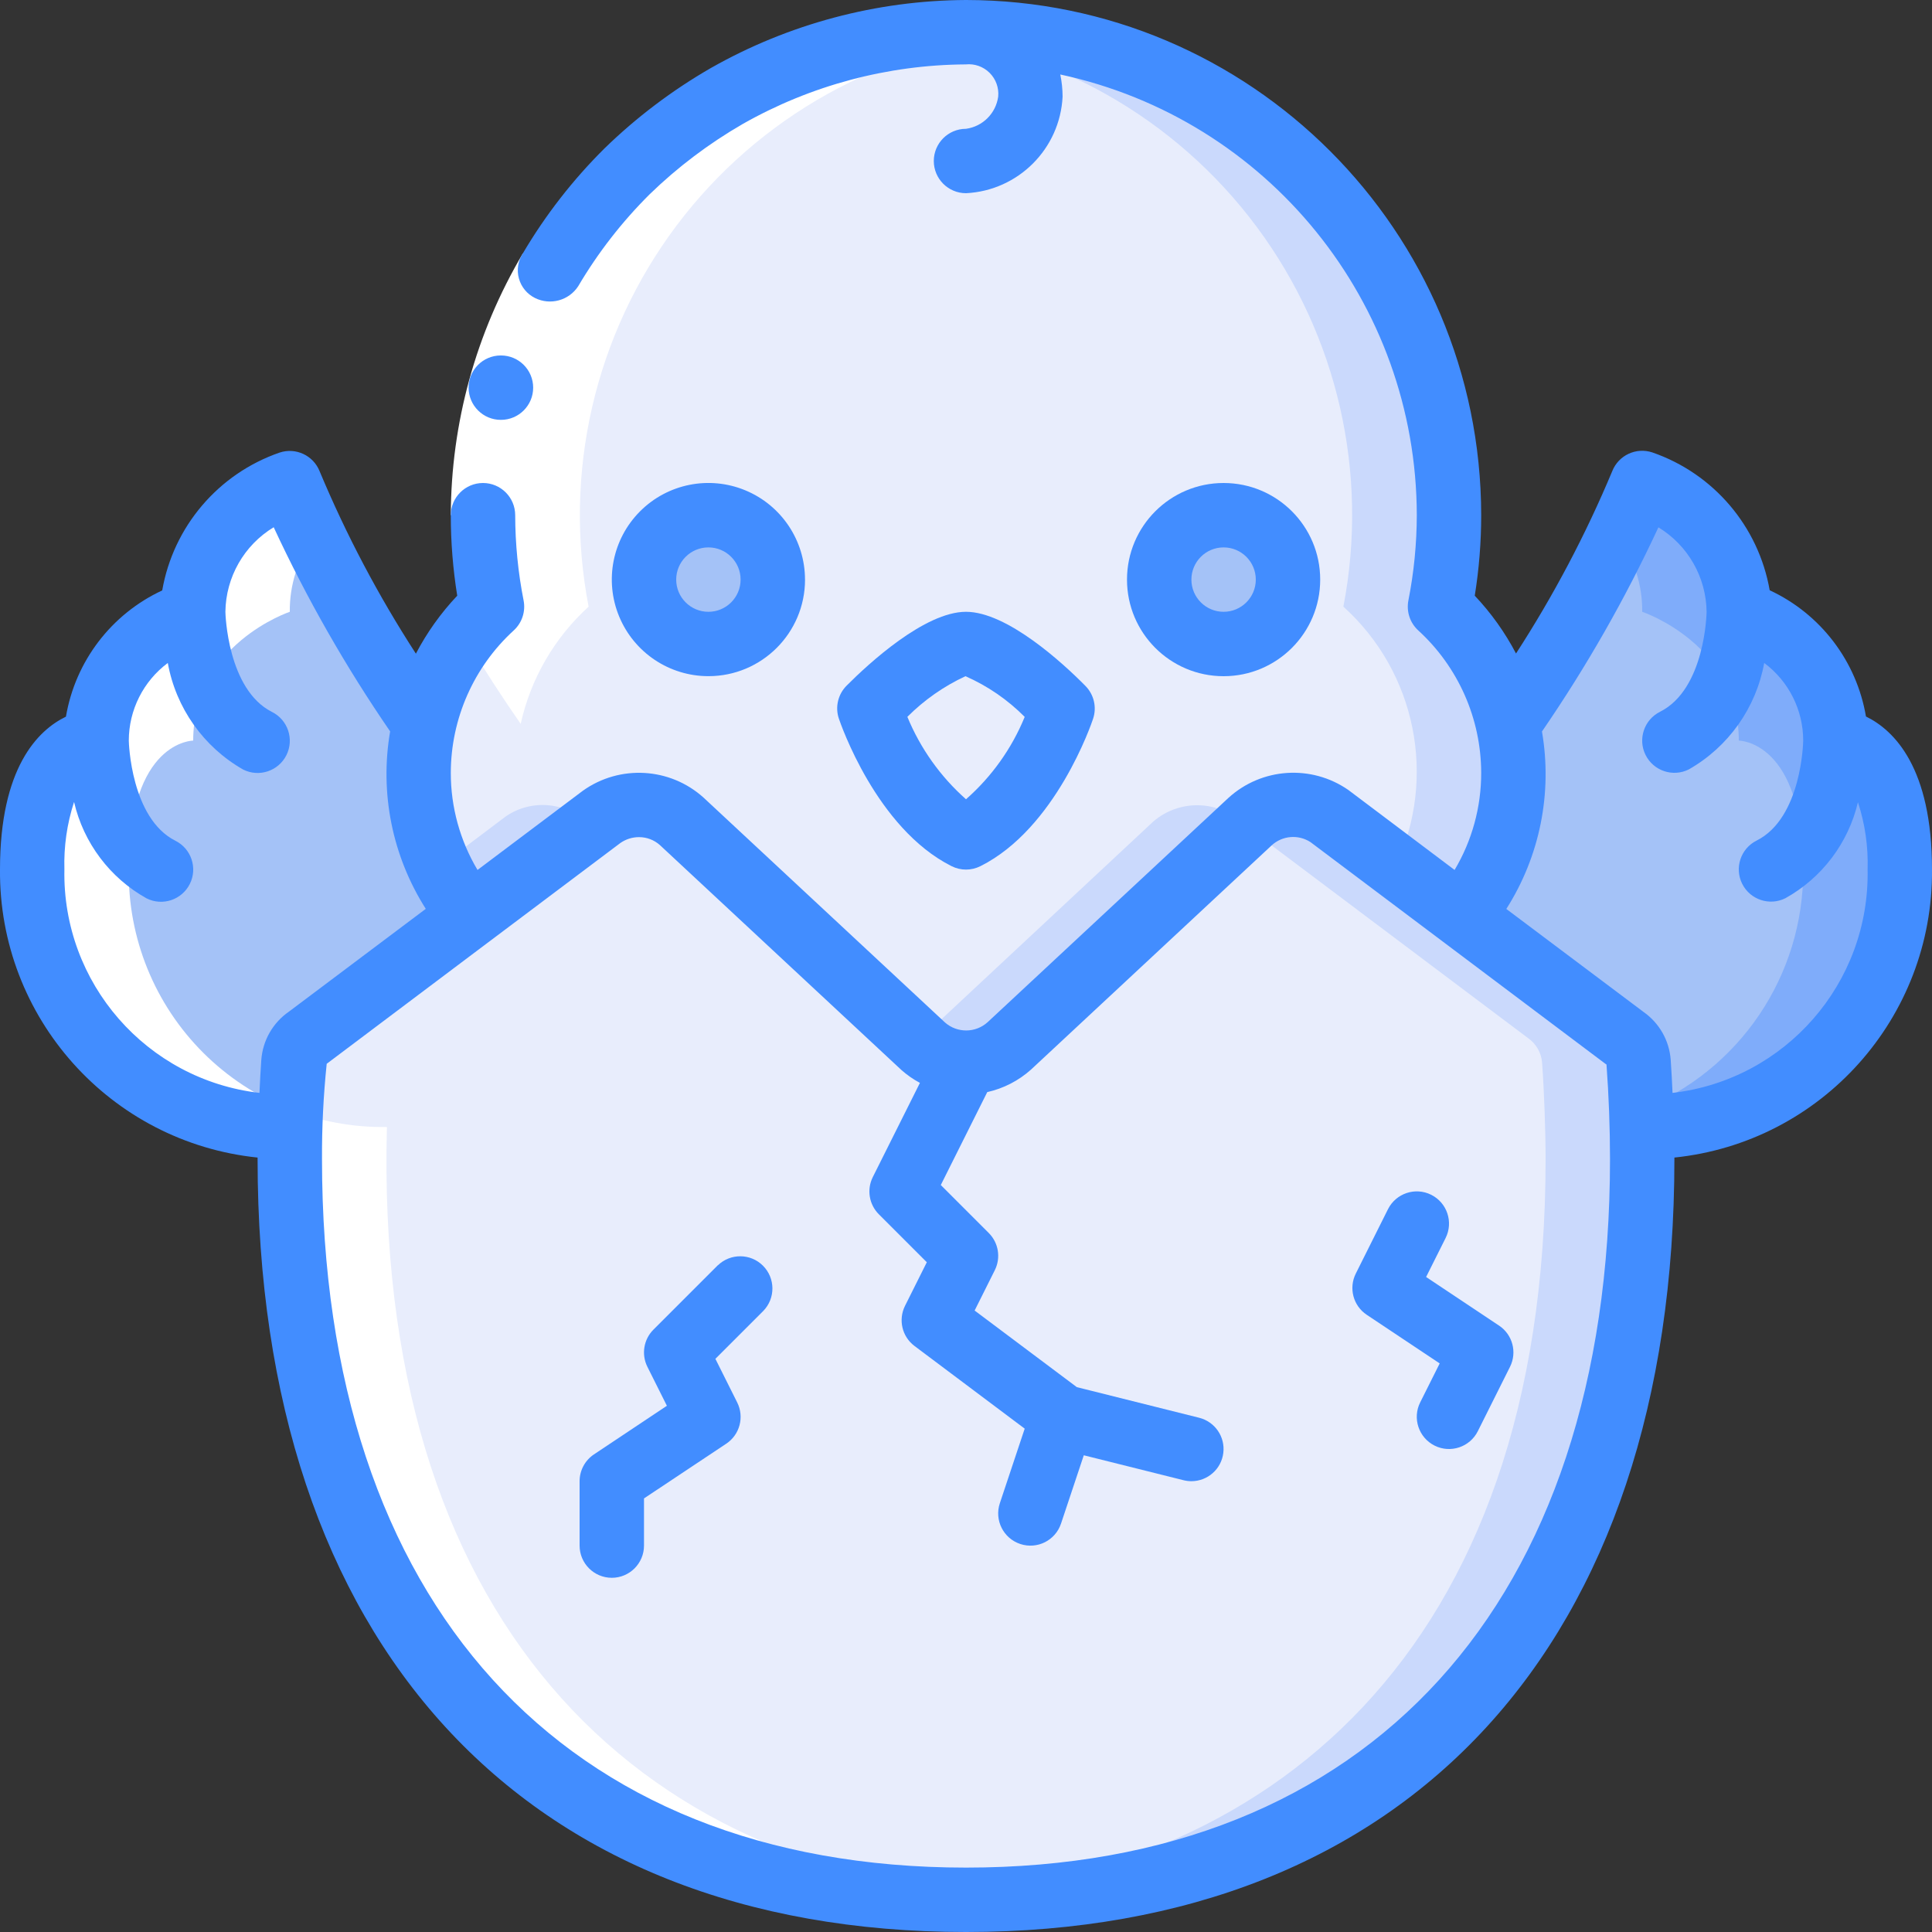 <svg height="512" viewBox="0 0 60 60" width="512" xmlns="http://www.w3.org/2000/svg"><rect x="0" y="0" width="60" height="60" fill="#333333" stroke="none"/><g id="Page-1" fill="none" fill-rule="evenodd"><g id="022---Chick-in-Egg" fill-rule="nonzero"><path id="Shape" d="m51 36c0 16.02-9.4 23-21 23s-21-6.98-21-23c0-.878.045-2.134.11-3.01.025-.301.183-.576.43-.75l9.16-6.88c.761-.532 1.788-.47 2.48.15l7.48 6.98c.764.68 1.916.68 2.68 0l7.48-6.98c.692-.62 1.719-.682 2.48-.15l9.16 6.88c.247.174.405.449.43.75.065.876.11 2.131.11 3.01z" fill="#e8edfc"/><path id="Shape" d="m50.89 32.99c-.025-.301-.183-.576-.43-.75-6.278-4.714-4.088-3.07-9.16-6.88-.823-.569-1.94-.449-2.623.283l8.783 6.6c.247.174.405.449.43.75.065.876.11 2.131.11 3.01 0 15.321-8.6 22.356-19.5 22.943.5.026.994.057 1.5.057 11.6 0 21-6.98 21-23 0-.881-.045-2.137-.11-3.013z" fill="#cad9fc"/><path id="Shape" d="m47 24c.002 1.622-.564 3.193-1.6 4.44l-4.1-3.08c-.761-.532-1.788-.47-2.48.15l-7.48 6.98c-.764.68-1.916.68-2.68 0l-7.48-6.98c-.692-.62-1.719-.682-2.48-.15l-4.1 3.08c-1.036-1.247-1.602-2.818-1.6-4.44.001-.508.058-1.015.17-1.51v-.01c.311-1.402 1.048-2.673 2.11-3.64-.185-.935-.278-1.887-.28-2.84 0-8.284 6.716-15 15-15s15 6.716 15 15c-.002.953-.095 1.905-.28 2.84 1.061.963 1.798 2.231 2.11 3.63v.02c.112.495.169 1.002.17 1.51z" fill="#e8edfc"/><path id="Shape" d="m35.82 25.51-7.32 6.831c.756.798 2.005.863 2.84.149l7.337-6.847c-.767-.793-2.019-.851-2.857-.133z" fill="#cad9fc"/><path id="Shape" d="m15.7 25.36-2.043 1.54c.247.552.564 1.069.943 1.54l3.723-2.8c-.683-.732-1.8-.851-2.623-.28z" fill="#cad9fc"/><path id="Shape" d="m44.72 18.84c.896-4.652-.457-9.454-3.652-12.953s-7.854-5.282-12.568-4.811c4.192.422 8.012 2.587 10.527 5.967 2.515 3.38 3.492 7.661 2.693 11.797 2.257 2.036 2.916 5.309 1.623 8.06l2.057 1.54c2.37-2.869 2.071-7.094-.68-9.6z" fill="#cad9fc"/><path id="Shape" d="m14.6 28.44-5.06 3.8c-.247.174-.405.449-.43.75-.05.67-.08 1.35-.09 2.01-2.134.036-4.192-.794-5.704-2.302-1.511-1.508-2.347-3.564-2.316-5.698 0-4 2-4 2-4 0-3 3-4 3-4 0-3 3-4 3-4 1.116 2.636 2.514 5.144 4.17 7.48v.01c-.112.495-.169 1.002-.17 1.51-.002 1.622.564 3.193 1.6 4.44z" fill="#a4c2f7"/><path id="Shape" d="m59 27c.031 2.135-.805 4.19-2.316 5.698-1.511 1.508-3.569 2.338-5.704 2.302-.01-.66-.04-1.34-.09-2.01-.025-.301-.183-.576-.43-.75l-5.06-3.8c1.036-1.247 1.602-2.818 1.6-4.44-.001-.508-.058-1.015-.17-1.51v-.02c1.656-2.332 3.054-4.837 4.17-7.47 0 0 3 1 3 4 0 0 3 1 3 4 0 0 2 0 2 4z" fill="#a4c2f7"/><path id="Shape" d="m57 23c0-3-3-4-3-4 0-3-3-4-3-4-.225.562-.479 1.123-.746 1.678.494.673.756 1.488.746 2.322 0 0 3 1 3 4 0 0 2 0 2 4 .023 3.292-1.981 6.26-5.044 7.469.006.177.021.357.024.531 2.134.036 4.192-.794 5.704-2.302 1.511-1.508 2.347-3.564 2.316-5.698 0-4-2-4-2-4z" fill="#7facfa"/><path id="Shape" d="m30 26c2-1 3-4 3-4s-2-2-3-2-3 2-3 2 1 3 3 4z" fill="#e8edfc"/><circle id="Oval" cx="22" cy="18" fill="#a4c2f7" r="2"/><circle id="Oval" cx="38" cy="18" fill="#a4c2f7" r="2"/><path id="Shape" d="m30 59c.511 0 1-.036 1.5-.062-11.983-.638-19.882-8.893-19.484-23.938-2.134.035-4.191-.796-5.702-2.303-1.511-1.508-2.346-3.563-2.314-5.697 0-4 2-4 2-4 0-3 3-4 3-4-.01-.834.252-1.648.745-2.32-.267-.556-.521-1.116-.745-1.68 0 0-3 1-3 4 0 0-3 1-3 4 0 0-2 0-2 4-.031 2.134.804 4.189 2.314 5.697 1.511 1.508 3.568 2.339 5.702 2.303-.416 15.668 8.157 24 20.984 24z" fill="#fff"/><path id="Shape" d="m31.613 1.092c-.587-.062-1.176-.09-1.766-.084-4.448.043-8.646 2.06-11.46 5.504-2.814 3.445-3.952 7.961-3.107 12.328-.311.29-.595.608-.849.949.6 1 1.2 1.916 1.739 2.691.311-1.402 1.048-2.673 2.11-3.64-.802-4.152.189-8.45 2.729-11.832 2.54-3.381 6.392-5.53 10.604-5.916z" fill="#fff"/><path id="Shape" d="m16.238 7.871 1.72 1.019c-1.274 2.153-1.95 4.608-1.958 7.11h-2c.008-2.861.781-5.667 2.238-8.129z" fill="#fff"/><g fill="#428dff"><path id="Shape" d="m15.558 13.039c-.552.003-1.002-.443-1.005-.995s.443-1.002.995-1.005h.01c.552 0 1 .448 1 1s-.448 1-1 1z"/><path id="Shape" d="m57.949 22.251c-.291-1.719-1.409-3.185-2.99-3.92-.346-1.983-1.741-3.622-3.643-4.28-.503-.168-1.049.086-1.245.578-.825 1.974-1.826 3.87-2.99 5.666-.342-.654-.773-1.258-1.281-1.795.133-.827.2-1.663.2-2.5-.01-8.832-7.168-15.99-16-16-2.78.014-5.509.742-7.926 2.114-1.199.691-2.308 1.529-3.3 2.494-.982.974-1.835 2.071-2.538 3.263-.15.23-.194.513-.121.777.072.264.254.485.5.607.475.235 1.051.079 1.341-.365.615-1.044 1.362-2.004 2.221-2.858.87-.844 1.84-1.576 2.89-2.182 2.112-1.199 4.497-1.836 6.926-1.85.273-.028.545.068.74.262.195.194.293.465.267.738-.071.52-.48.929-1 1-.552 0-1 .448-1 1s.448 1 1 1c1.622-.08 2.92-1.378 3-3-.001-.231-.025-.461-.072-.687 6.452 1.388 11.062 7.087 11.072 13.687-.002.889-.089 1.776-.261 2.648-.067.342.049.695.306.93 1.242 1.135 1.951 2.739 1.955 4.422.002 1.062-.283 2.104-.826 3.017l-3.3-2.484c-1.148-.797-2.694-.694-3.726.248l-7.474 6.962c-.374.341-.945.346-1.325.012l-7.5-6.985c-1.044-.94-2.601-1.029-3.746-.214l-3.273 2.461c-.544-.912-.831-1.955-.83-3.017.004-1.683.713-3.287 1.955-4.422.257-.235.373-.588.306-.93-.172-.872-.259-1.759-.261-2.648 0-.552-.448-1-1-1s-1 .448-1 1c-0.0.837.067 1.673.2 2.5-.509.538-.941 1.144-1.284 1.8-1.164-1.796-2.165-3.692-2.99-5.666-.196-.492-.742-.746-1.245-.578-1.902.658-3.297 2.297-3.643 4.28-1.581.735-2.699 2.201-2.99 3.92-.877.425-2.048 1.59-2.048 4.744-.04 4.6 3.425 8.475 8 8.949v.051c0 15.028 8.224 24 22 24s22-8.972 22-24v-.051c4.575-.474 8.04-4.349 8-8.949 0-3.154-1.171-4.319-2.051-4.749zm-55.949 4.749c-.021-.71.08-1.418.3-2.094.295 1.271 1.113 2.359 2.253 2.994.494.247 1.095.046 1.342-.448.247-.494.046-1.095-.448-1.342-1.382-.696-1.447-3.054-1.447-3.11.001-.95.45-1.843 1.211-2.411.252 1.396 1.109 2.609 2.342 3.311.494.247 1.095.046 1.342-.448s.046-1.095-.448-1.342c-1.383-.696-1.447-3.056-1.447-3.11.013-1.076.58-2.069 1.5-2.626 1.026 2.211 2.236 4.331 3.616 6.34-.329 1.911.066 3.875 1.107 5.511l-4.247 3.19c-.5.344-.816.895-.861 1.5-.026.341-.04.684-.057 1.026-3.506-.408-6.128-3.412-6.058-6.941zm28 31c-12.523 0-20-8.224-20-22-.005-.99.044-1.979.146-2.963l5.078-3.819.013-.007.005-.006 4.027-3.027c.168-.117.369-.18.574-.18.24-.001.472.087.651.247l7.5 6.985c.175.155.368.29.575.4l-1.464 2.926c-.192.385-.116.85.188 1.154l1.49 1.49-.678 1.356c-.214.432-.09.955.295 1.244l3.423 2.568-.772 2.316c-.175.525.109 1.091.634 1.266.525.175 1.091-.109 1.266-.634l.707-2.121 3.1.775c.079.02.16.03.242.03.505-.001.93-.377.991-.878.062-.501-.26-.969-.749-1.092l-3.8-.951-3.174-2.379.627-1.254c.192-.385.116-.85-.188-1.154l-1.49-1.49 1.443-2.886c.506-.113.974-.354 1.36-.7l7.473-6.963c.332-.305.828-.346 1.206-.1l9.155 6.882.037.025c.072.979.109 1.967.109 2.938 0 13.778-7.477 22.002-20 22.002zm21.942-24.059c-.017-.343-.031-.685-.057-1.027-.043-.597-.353-1.142-.842-1.486l-4.263-3.2c1.041-1.636 1.436-3.6 1.107-5.511 1.38-2.009 2.59-4.129 3.616-6.34.918.558 1.484 1.549 1.497 2.623 0 .024-.04 2.4-1.447 3.105-.494.247-.695.848-.448 1.342.247.494.848.695 1.342.448 1.231-.701 2.089-1.912 2.342-3.306.762.567 1.211 1.461 1.211 2.411 0 .024-.04 2.4-1.447 3.105-.494.247-.695.848-.448 1.342s.848.695 1.342.448c1.137-.633 1.955-1.715 2.253-2.982.22.673.322 1.379.3 2.087.07 3.529-2.552 6.533-6.058 6.941z"/><path id="Shape" d="m29.553 26.9c.281.141.613.141.894 0 2.344-1.172 3.455-4.44 3.5-4.579.12-.359.026-.755-.242-1.023-.687-.698-2.429-2.298-3.705-2.298s-3.018 1.6-3.707 2.293c-.268.268-.362.664-.242 1.023.049.139 1.158 3.407 3.502 4.584zm.43-5.9c.687.302 1.312.731 1.84 1.264-.402.982-1.026 1.857-1.823 2.558-.794-.703-1.417-1.579-1.821-2.56.523-.523 1.133-.951 1.804-1.262z"/><path id="Shape" d="m25 18c0-1.213-.731-2.307-1.852-2.772s-2.411-.208-3.269.65c-.858.858-1.115 2.148-.65 3.269s1.558 1.852 2.772 1.852c1.657 0 3-1.343 3-3zm-4 0c0-.552.448-1 1-1s1 .448 1 1-.448 1-1 1-1-.448-1-1z"/><path id="Shape" d="m41 18c0-1.657-1.343-3-3-3s-3 1.343-3 3 1.343 3 3 3 3-1.343 3-3zm-4 0c0-.552.448-1 1-1s1 .448 1 1-.448 1-1 1-1-.448-1-1z"/><path id="Shape" d="m22.293 39.293-2 2c-.304.304-.38.769-.188 1.154l.606 1.211-2.266 1.51c-.278.186-.445.498-.445.832v2c0 .552.448 1 1 1s1-.448 1-1v-1.465l2.555-1.7c.42-.28.565-.828.34-1.279l-.678-1.356 1.49-1.49c.379-.392.374-1.016-.012-1.402s-1.009-.391-1.402-.012z"/><path id="Shape" d="m46.555 41.168-2.266-1.51.606-1.211c.247-.494.046-1.095-.448-1.342-.494-.247-1.095-.046-1.342.448l-1 2c-.225.451-.08.999.34 1.279l2.266 1.51-.606 1.211c-.247.494-.046 1.095.448 1.342s1.095.046 1.342-.448l1-2c.225-.451.08-.999-.34-1.279z"/></g></g></g></svg>